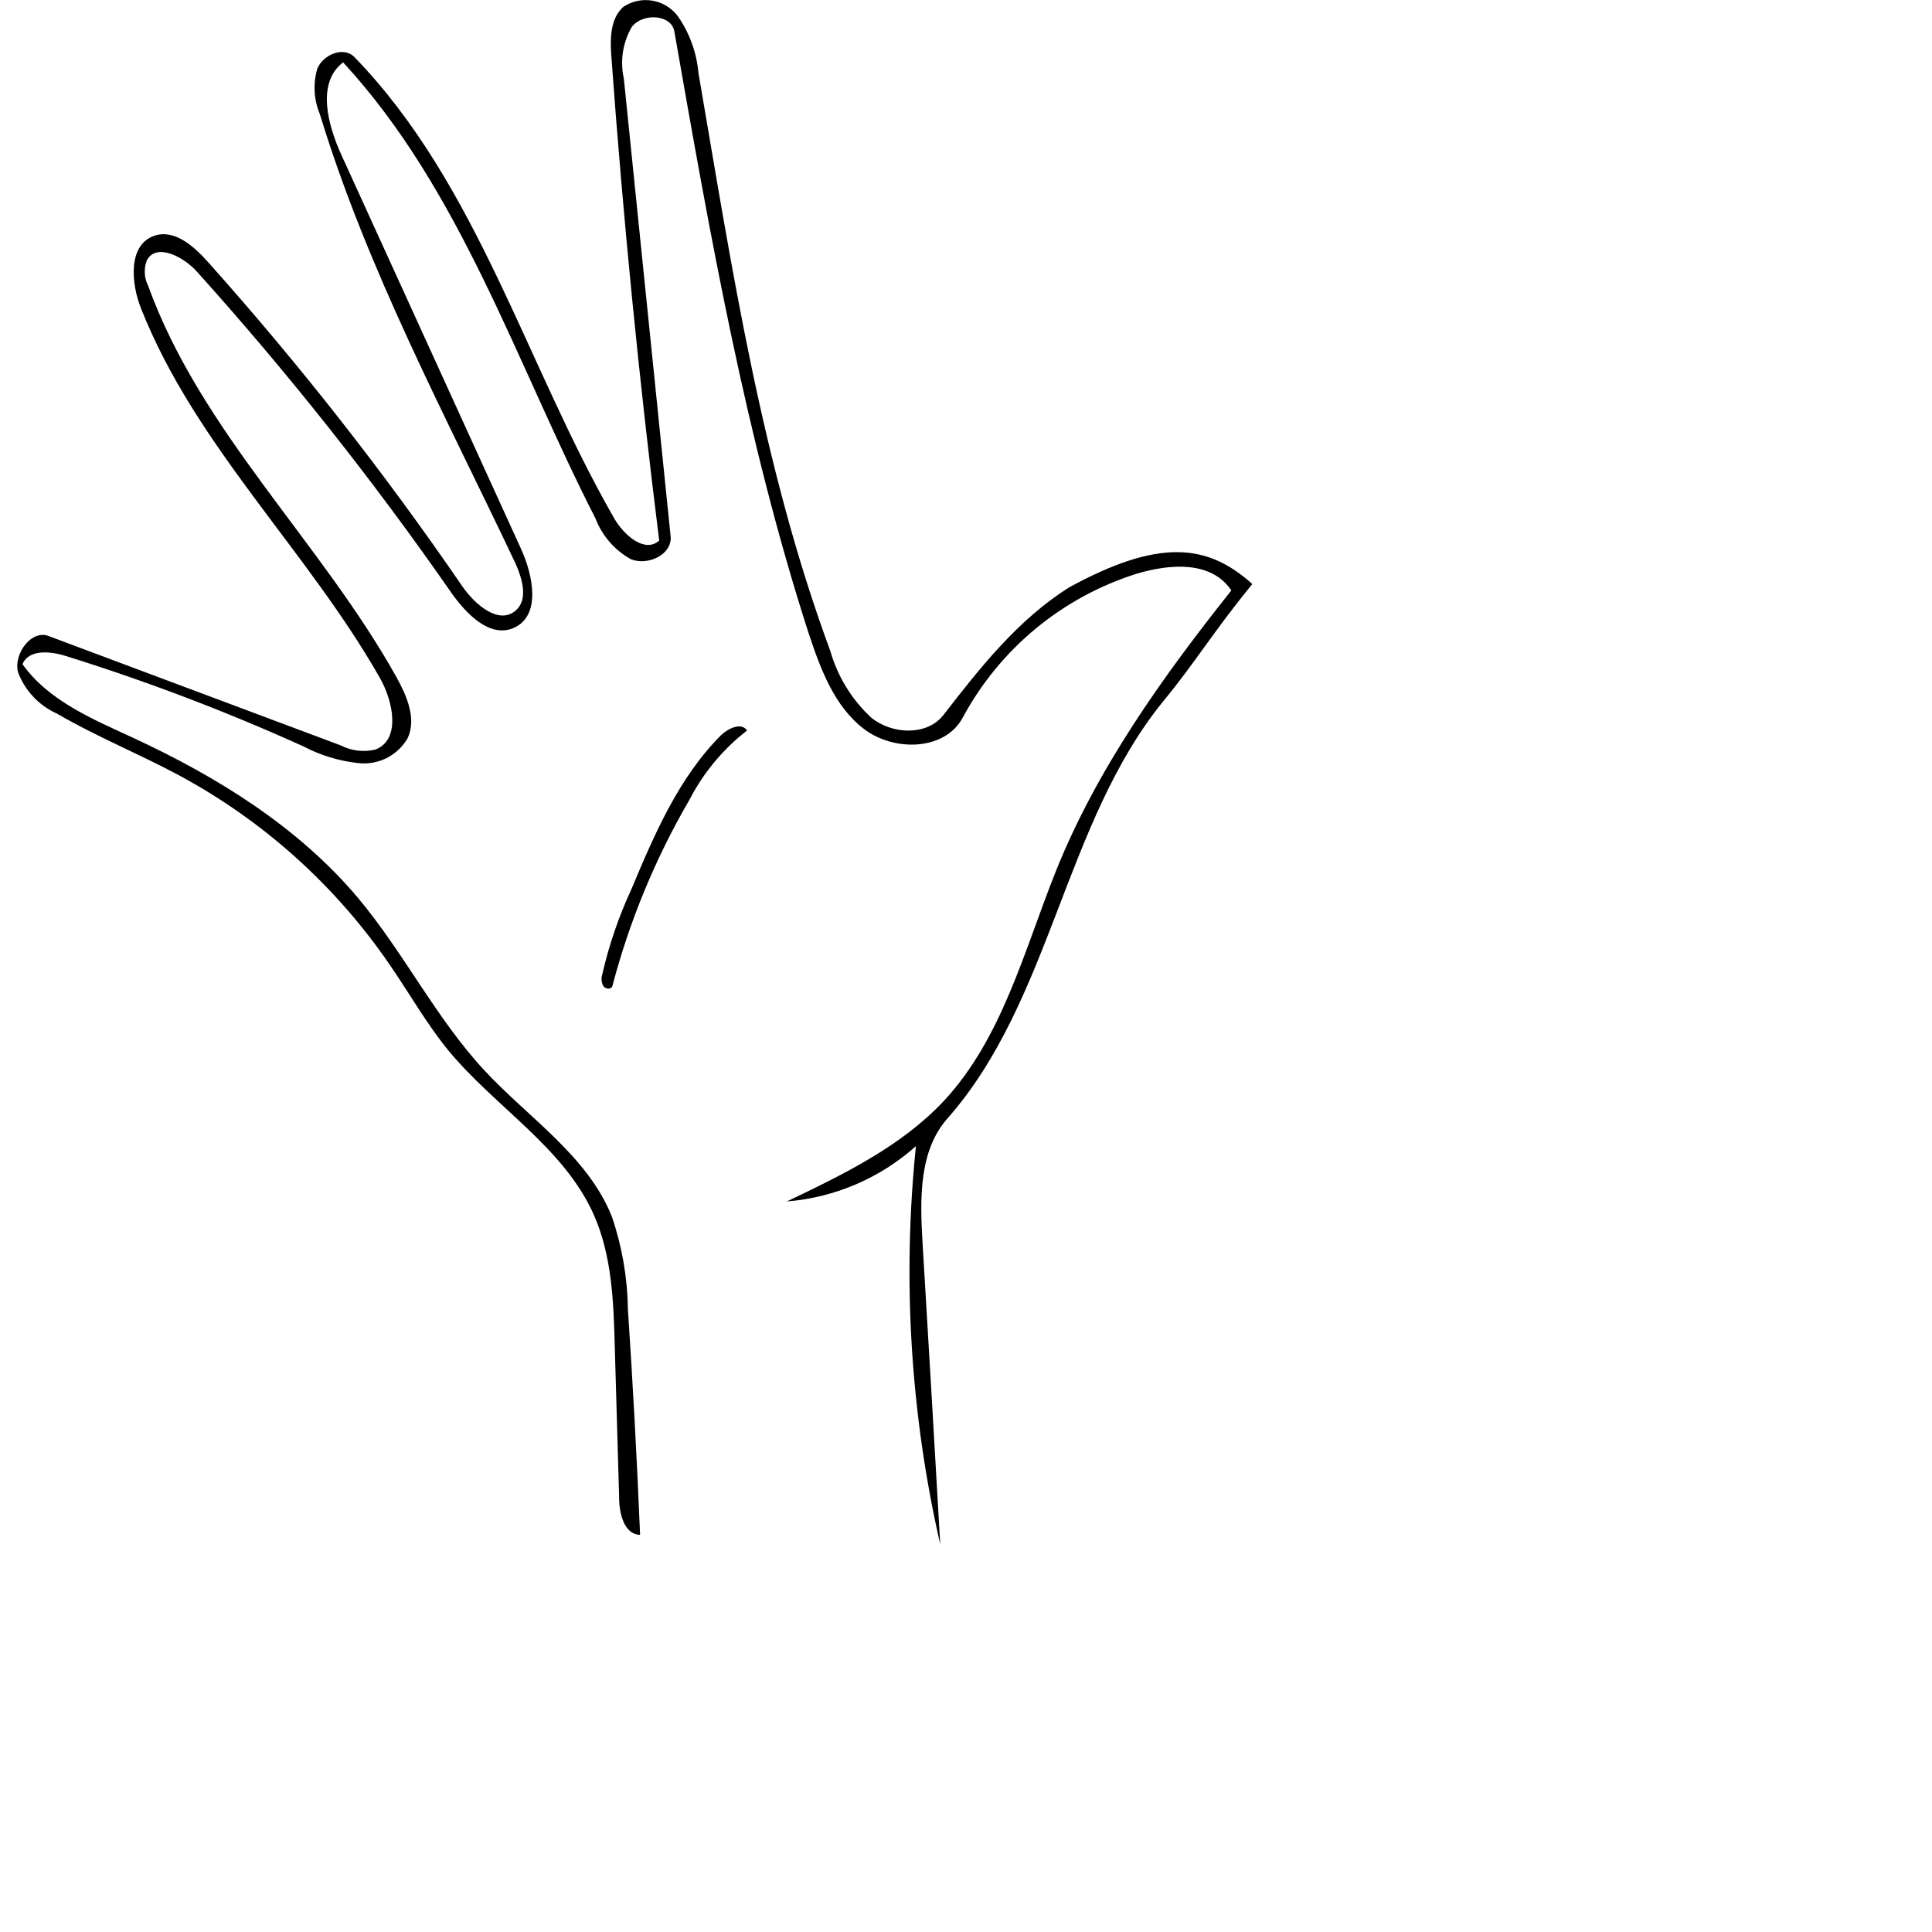 <?xml version="1.0" encoding="UTF-8"?>
<svg width="700pt" height="700pt" version="1.1" viewBox="0 0 700 700" xmlns="http://www.w3.org/2000/svg" xmlns:xlink="http://www.w3.org/1999/xlink">
 <g>
  <path d="m123.46 270.07c3.859 1.98 8.297 2.516 12.516 1.52 9.297-3.523 6.562-17.375 1.641-26.004-26.246-46.176-66.832-84.09-86.457-133.67-3.766-9.355-4.801-23.211 4.738-26.488 7.231-2.492 14.277 3.707 19.383 9.418 33.258 37.207 64.086 76.516 92.289 117.68 4.559 6.562 13.184 13.973 19.262 8.688 4.617-3.949 2.43-11.422 0-16.953-25.398-53.645-53.648-106.2-70.965-162.95-2.164-5.207-2.484-10.992-0.91-16.406 2.125-5.164 9.602-8.262 13.488-4.191 44.656 46.055 62.094 111.37 94.051 167.02 3.465 6.074 11.059 12.82 16.344 8.141-7.289-58.207-13.062-116.59-17.316-175.16-0.484-6.441-0.547-13.852 4.312-18.227h0.004c3.082-2.059 6.832-2.867 10.488-2.254 3.66 0.609 6.945 2.586 9.195 5.535 4.277 6.106 6.875 13.23 7.535 20.656 12.152 70.66 22.906 142.11 47.754 209.37 2.648 9.32 7.82 17.73 14.945 24.301 7.656 6.074 20.109 6.562 26.066-1.031 13.367-17.254 27.219-34.812 45.75-46.359 32.566-17.742 50.062-15.613 66.164-1.094-14.094 17.195-20.355 28.008-32.324 42.531-35.906 44.23-40.465 108.33-78.133 151.1-10.328 11.664-9.965 28.98-9.055 44.535 2.188 36.453 4.336 73.051 6.441 109.79-10.797-47.297-13.773-96.039-8.809-144.3-12.992 11.602-29.418 18.645-46.781 20.047 20.477-9.781 41.438-19.93 56.93-36.453 21.082-22.723 28.98-54.195 40.465-82.996 14.945-37.426 38.945-70.844 63.672-101.95-7.231-10.691-21.871-9.723-34.207-6.074-27.004 8.473-49.633 27.156-63.066 52.066-6.441 12.152-24.91 12.516-35.785 4.254s-15.859-21.934-20.172-34.934c-22.844-70.902-35.727-144.54-48.605-217.94-1.156-6.074-11.363-6.684-15.371-1.578-3.297 5.644-4.34 12.328-2.918 18.711l16.953 165.87c0.668 6.621-8.203 10.816-14.398 8.324h-0.004c-5.867-3.266-10.406-8.492-12.816-14.762-28.801-56.32-48.605-118.84-91.441-165.26-9.723 7.414-5.59 22.723-0.484 33.844l64.887 142.29c4.496 9.781 7.352 24.305-2.492 28.738-8.688 3.887-17.316-5.043-22.785-12.82h0.004c-28.23-40.605-58.973-79.406-92.047-116.17-4.922-5.527-14.887-10.633-18.227-4.07h-0.004c-1.117 3.019-0.922 6.367 0.547 9.234 19.078 52.738 62.578 92.715 89.922 141.69 3.766 6.805 7.289 14.945 4.133 21.996v-0.004c-1.75 3.102-4.367 5.621-7.527 7.25-3.164 1.633-6.734 2.301-10.273 1.926-7.012-0.734-13.816-2.797-20.051-6.078-28.004-12.664-56.754-23.602-86.094-32.746-5.59-1.762-13.426-2.492-15.676 2.977 9.477 13.305 25.52 19.93 40.344 26.793 30.379 14.094 59.664 32.262 81.234 57.902 16.648 19.867 28.312 43.746 45.992 62.703 16.039 17.195 37.305 30.926 45.992 52.797 3.652 10.707 5.602 21.922 5.773 33.234 1.824 27.34 3.301 54.68 4.434 82.023-5.773-0.125-7.594-7.719-7.594-13.488-0.547-18.227-1.031-36.453-1.578-54.68-0.426-16.281-1.031-33.051-7.656-47.938-10.875-24.305-35.605-38.824-52.555-59.301-8.02-9.781-14.219-20.84-21.387-31.23h-0.004c-19.582-28.602-45.727-52.102-76.25-68.535-14.582-7.836-29.953-14.035-44.23-22.359-6.543-2.926-11.645-8.352-14.156-15.066-1.641-6.867 5.164-15.613 11.242-13.004z"/>
  <path d="m270.68 264.66c-8.715 6.758-15.852 15.344-20.898 25.152-12.289 21.102-21.668 43.766-27.887 67.379-0.363 1.398-2.551 1.277-3.34 0h-0.004c-0.645-1.258-0.773-2.719-0.363-4.07 2.441-10.648 5.984-21.012 10.57-30.926 8.383-19.988 17.195-40.523 32.504-55.836 2.613-2.492 7.352-4.738 9.418-1.699z"/>
 </g>
</svg>
